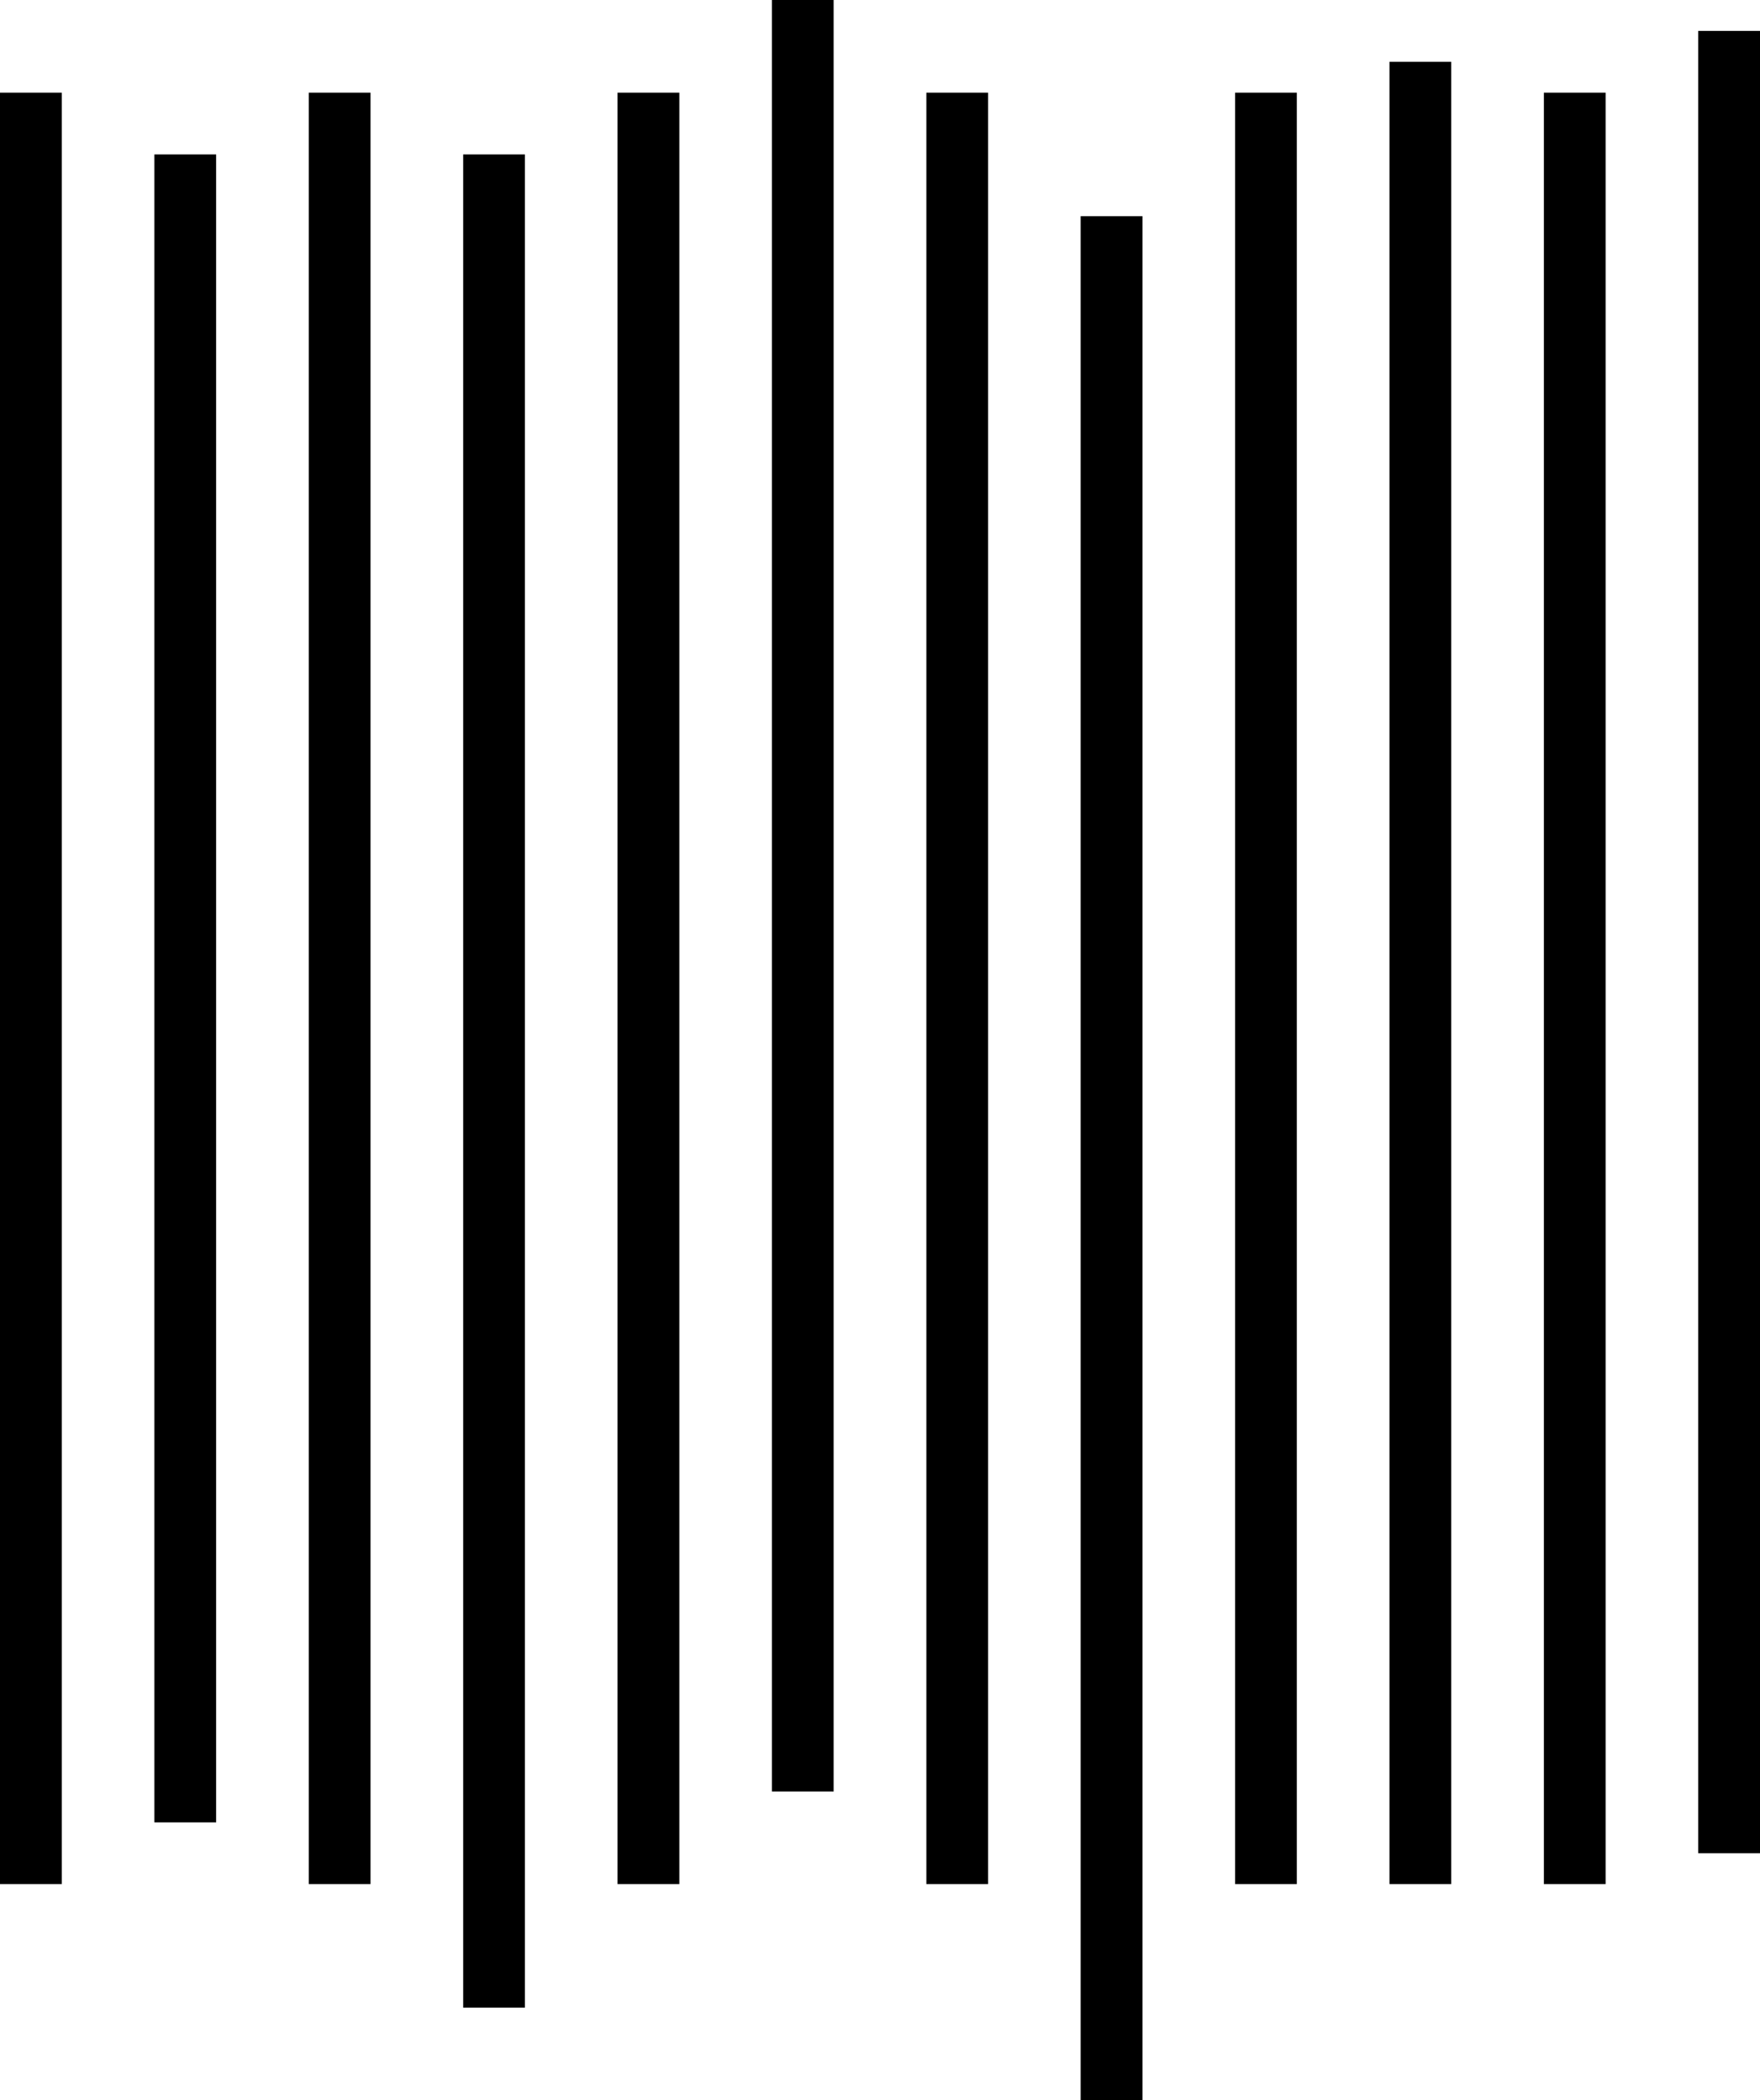 <svg width="57" height="68" xmlns="http://www.w3.org/2000/svg"><path d="M0 3h2v58H0zm5 2h2v54H5zm5-2h2v58h-2zm45-2h2v59h-2zM20 3h2v58h-2zm10 0h2v58h-2zm10 0h2v58h-2zm10 0h2v58h-2zm-5-1h2v59h-2zM25 0h2v58h-2zM15 5h2v60h-2zm20 2h2v61h-2z" fill-rule="evenodd"/></svg>